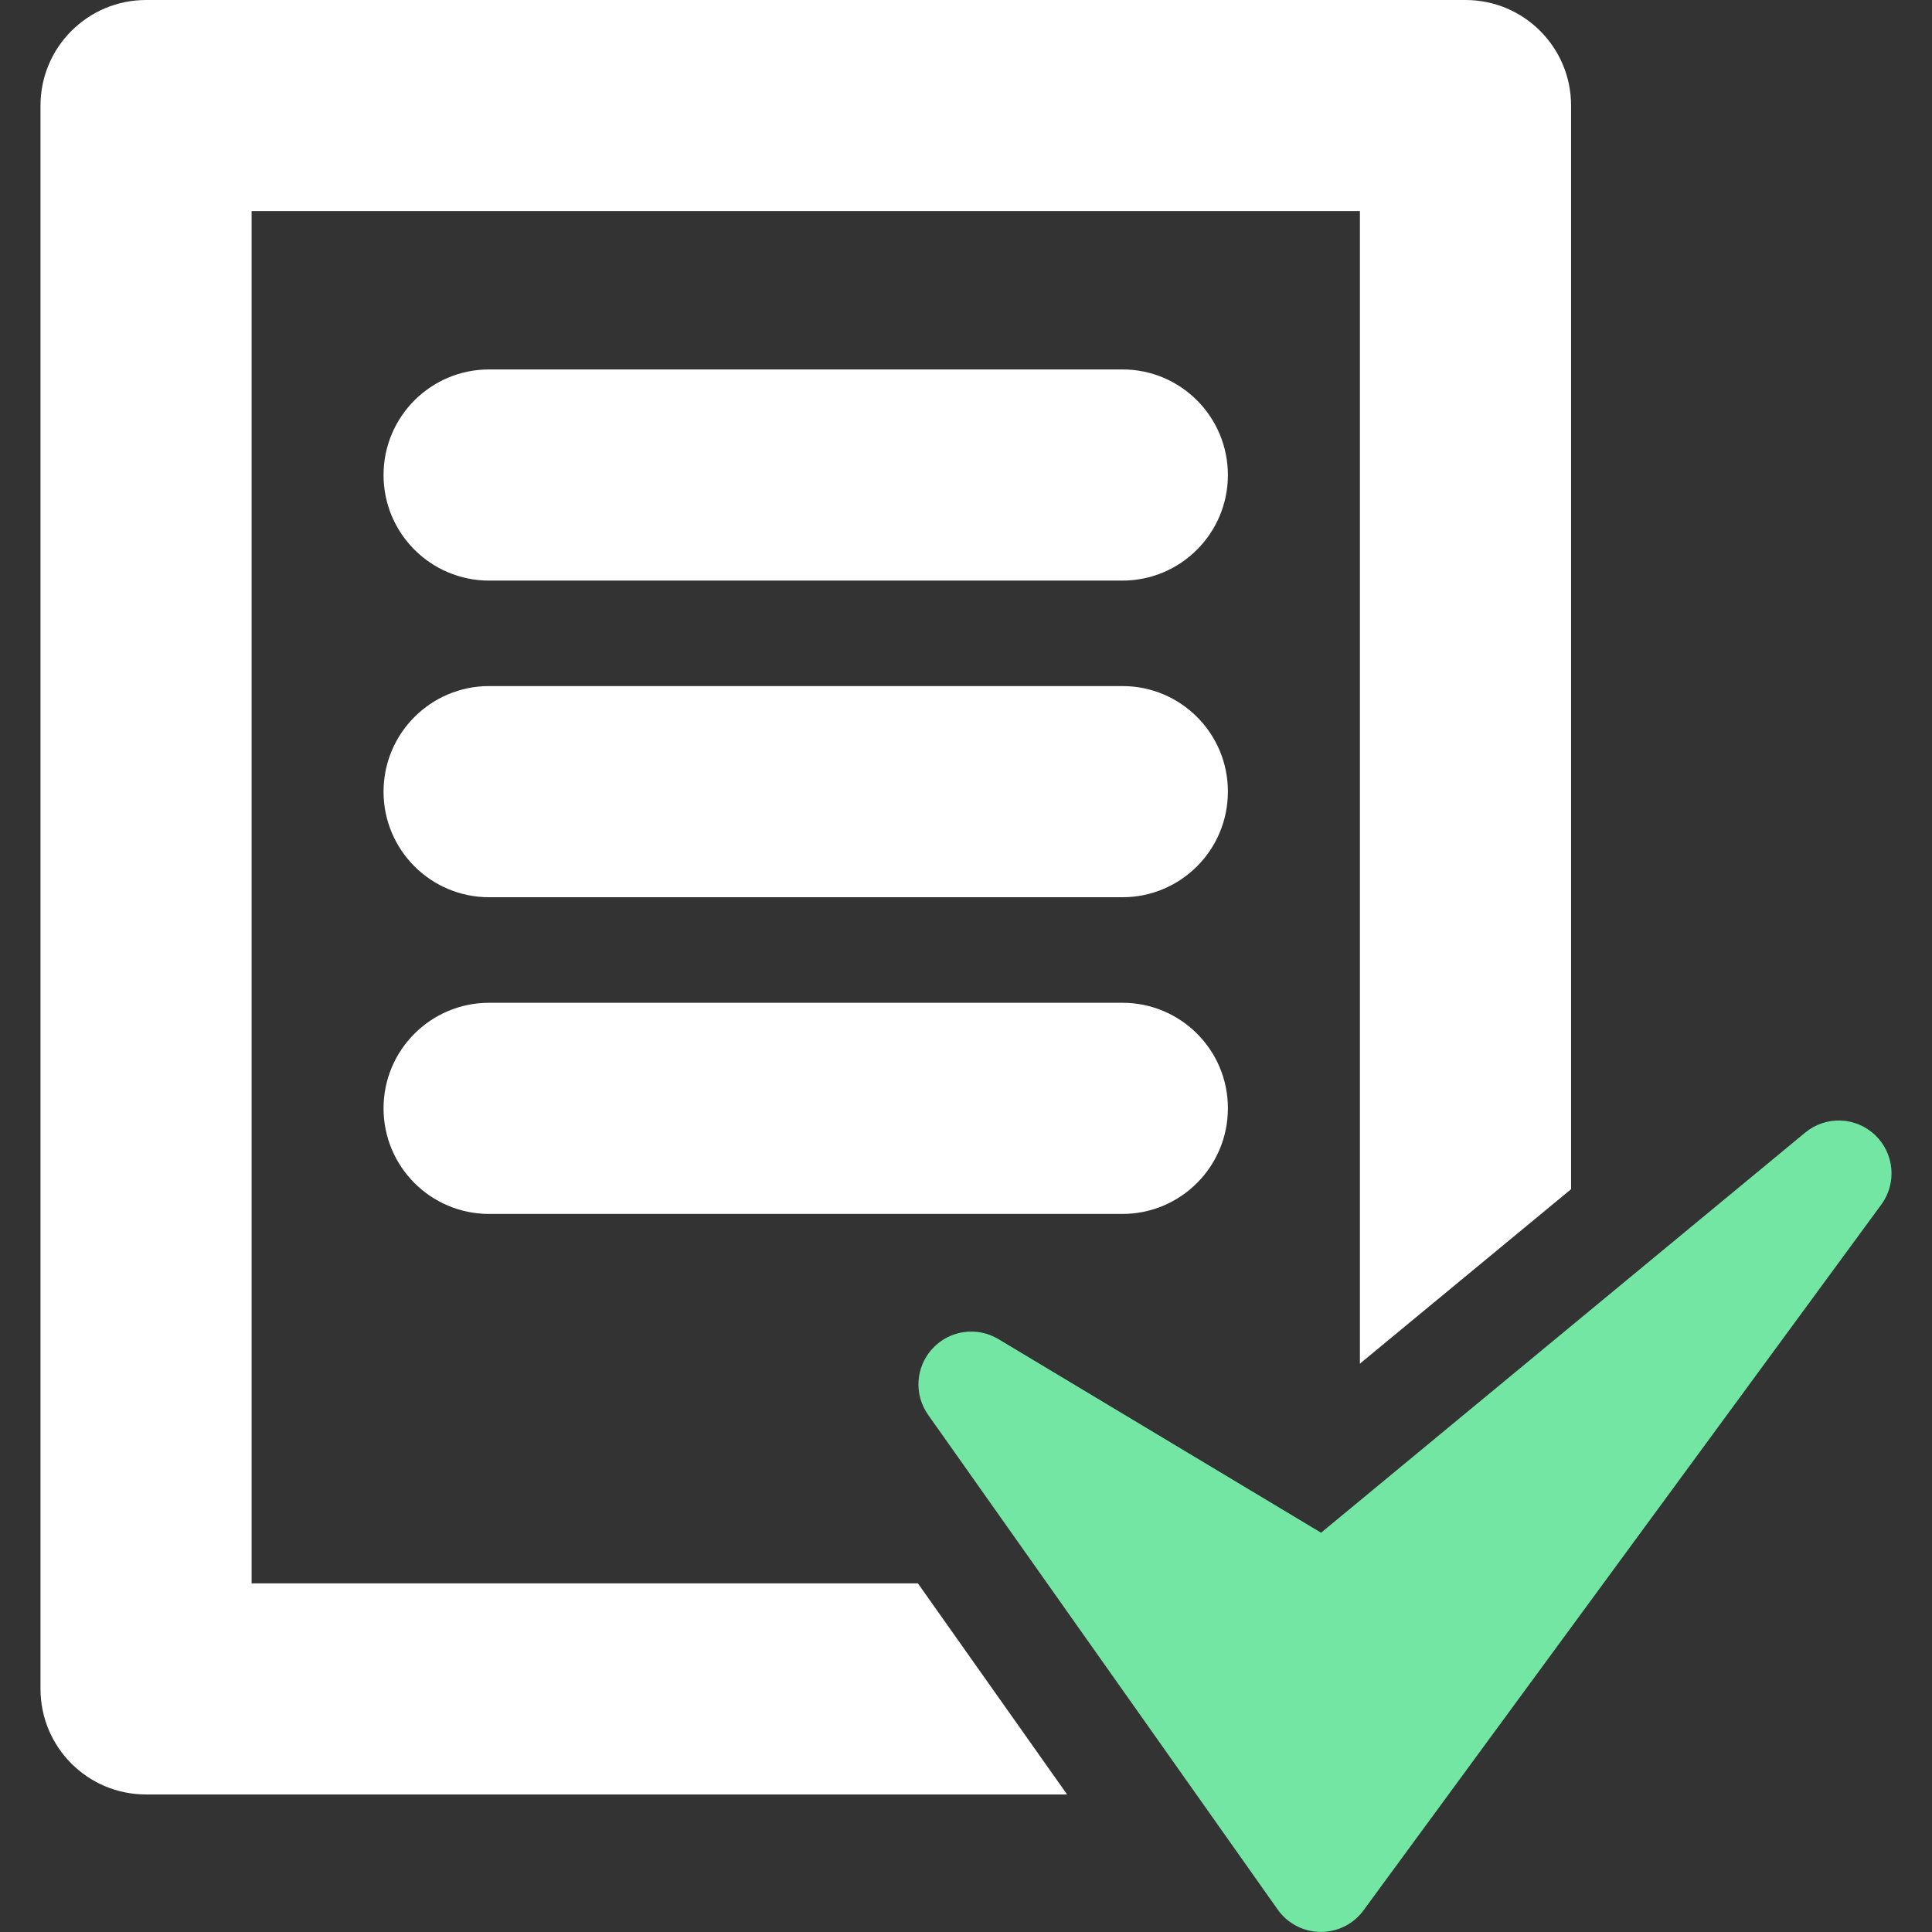 <svg width="27" height="27" viewBox="0 0 27 27" fill="none" xmlns="http://www.w3.org/2000/svg">
<rect x="0" y="0" width="27" height="27" fill="#333333" stroke="none"/>
<path d="M3.516 22.128V2.95H19.005V19.057L21.956 16.619V1.475C21.956 0.661 21.296 0 20.481 0H2.041C1.226 0 0.566 0.661 0.566 1.475V23.603C0.566 24.418 1.226 25.078 2.041 25.078H14.913L12.828 22.128H3.516Z" fill="white"/>
<path d="M26.203 15.861C25.932 15.604 25.514 15.592 25.228 15.828L18.462 21.42L13.953 18.714C13.653 18.535 13.27 18.589 13.032 18.846C12.795 19.101 12.769 19.488 12.971 19.773L17.857 26.688C17.994 26.881 18.216 26.997 18.453 26.999C18.455 26.999 18.458 26.999 18.46 26.999C18.694 26.999 18.916 26.889 19.055 26.698L26.293 16.832C26.511 16.533 26.474 16.117 26.203 15.861Z" fill="#73E6A4"/>
<path d="M15.687 5.163H6.835C6.02 5.163 5.36 5.824 5.36 6.639C5.36 7.453 6.02 8.114 6.835 8.114H15.686C16.5 8.114 17.16 7.453 17.16 6.639C17.16 5.824 16.501 5.163 15.687 5.163Z" fill="white"/>
<path d="M15.687 9.588H6.835C6.02 9.588 5.36 10.249 5.36 11.064C5.36 11.878 6.02 12.539 6.835 12.539H15.686C16.5 12.539 17.16 11.879 17.16 11.064C17.162 10.249 16.501 9.588 15.687 9.588Z" fill="white"/>
<path d="M15.687 14.014H6.835C6.02 14.014 5.36 14.675 5.36 15.489C5.36 16.304 6.02 16.965 6.835 16.965H15.686C16.5 16.965 17.16 16.304 17.16 15.489C17.162 14.675 16.501 14.014 15.687 14.014Z" fill="white"/>
</svg>
